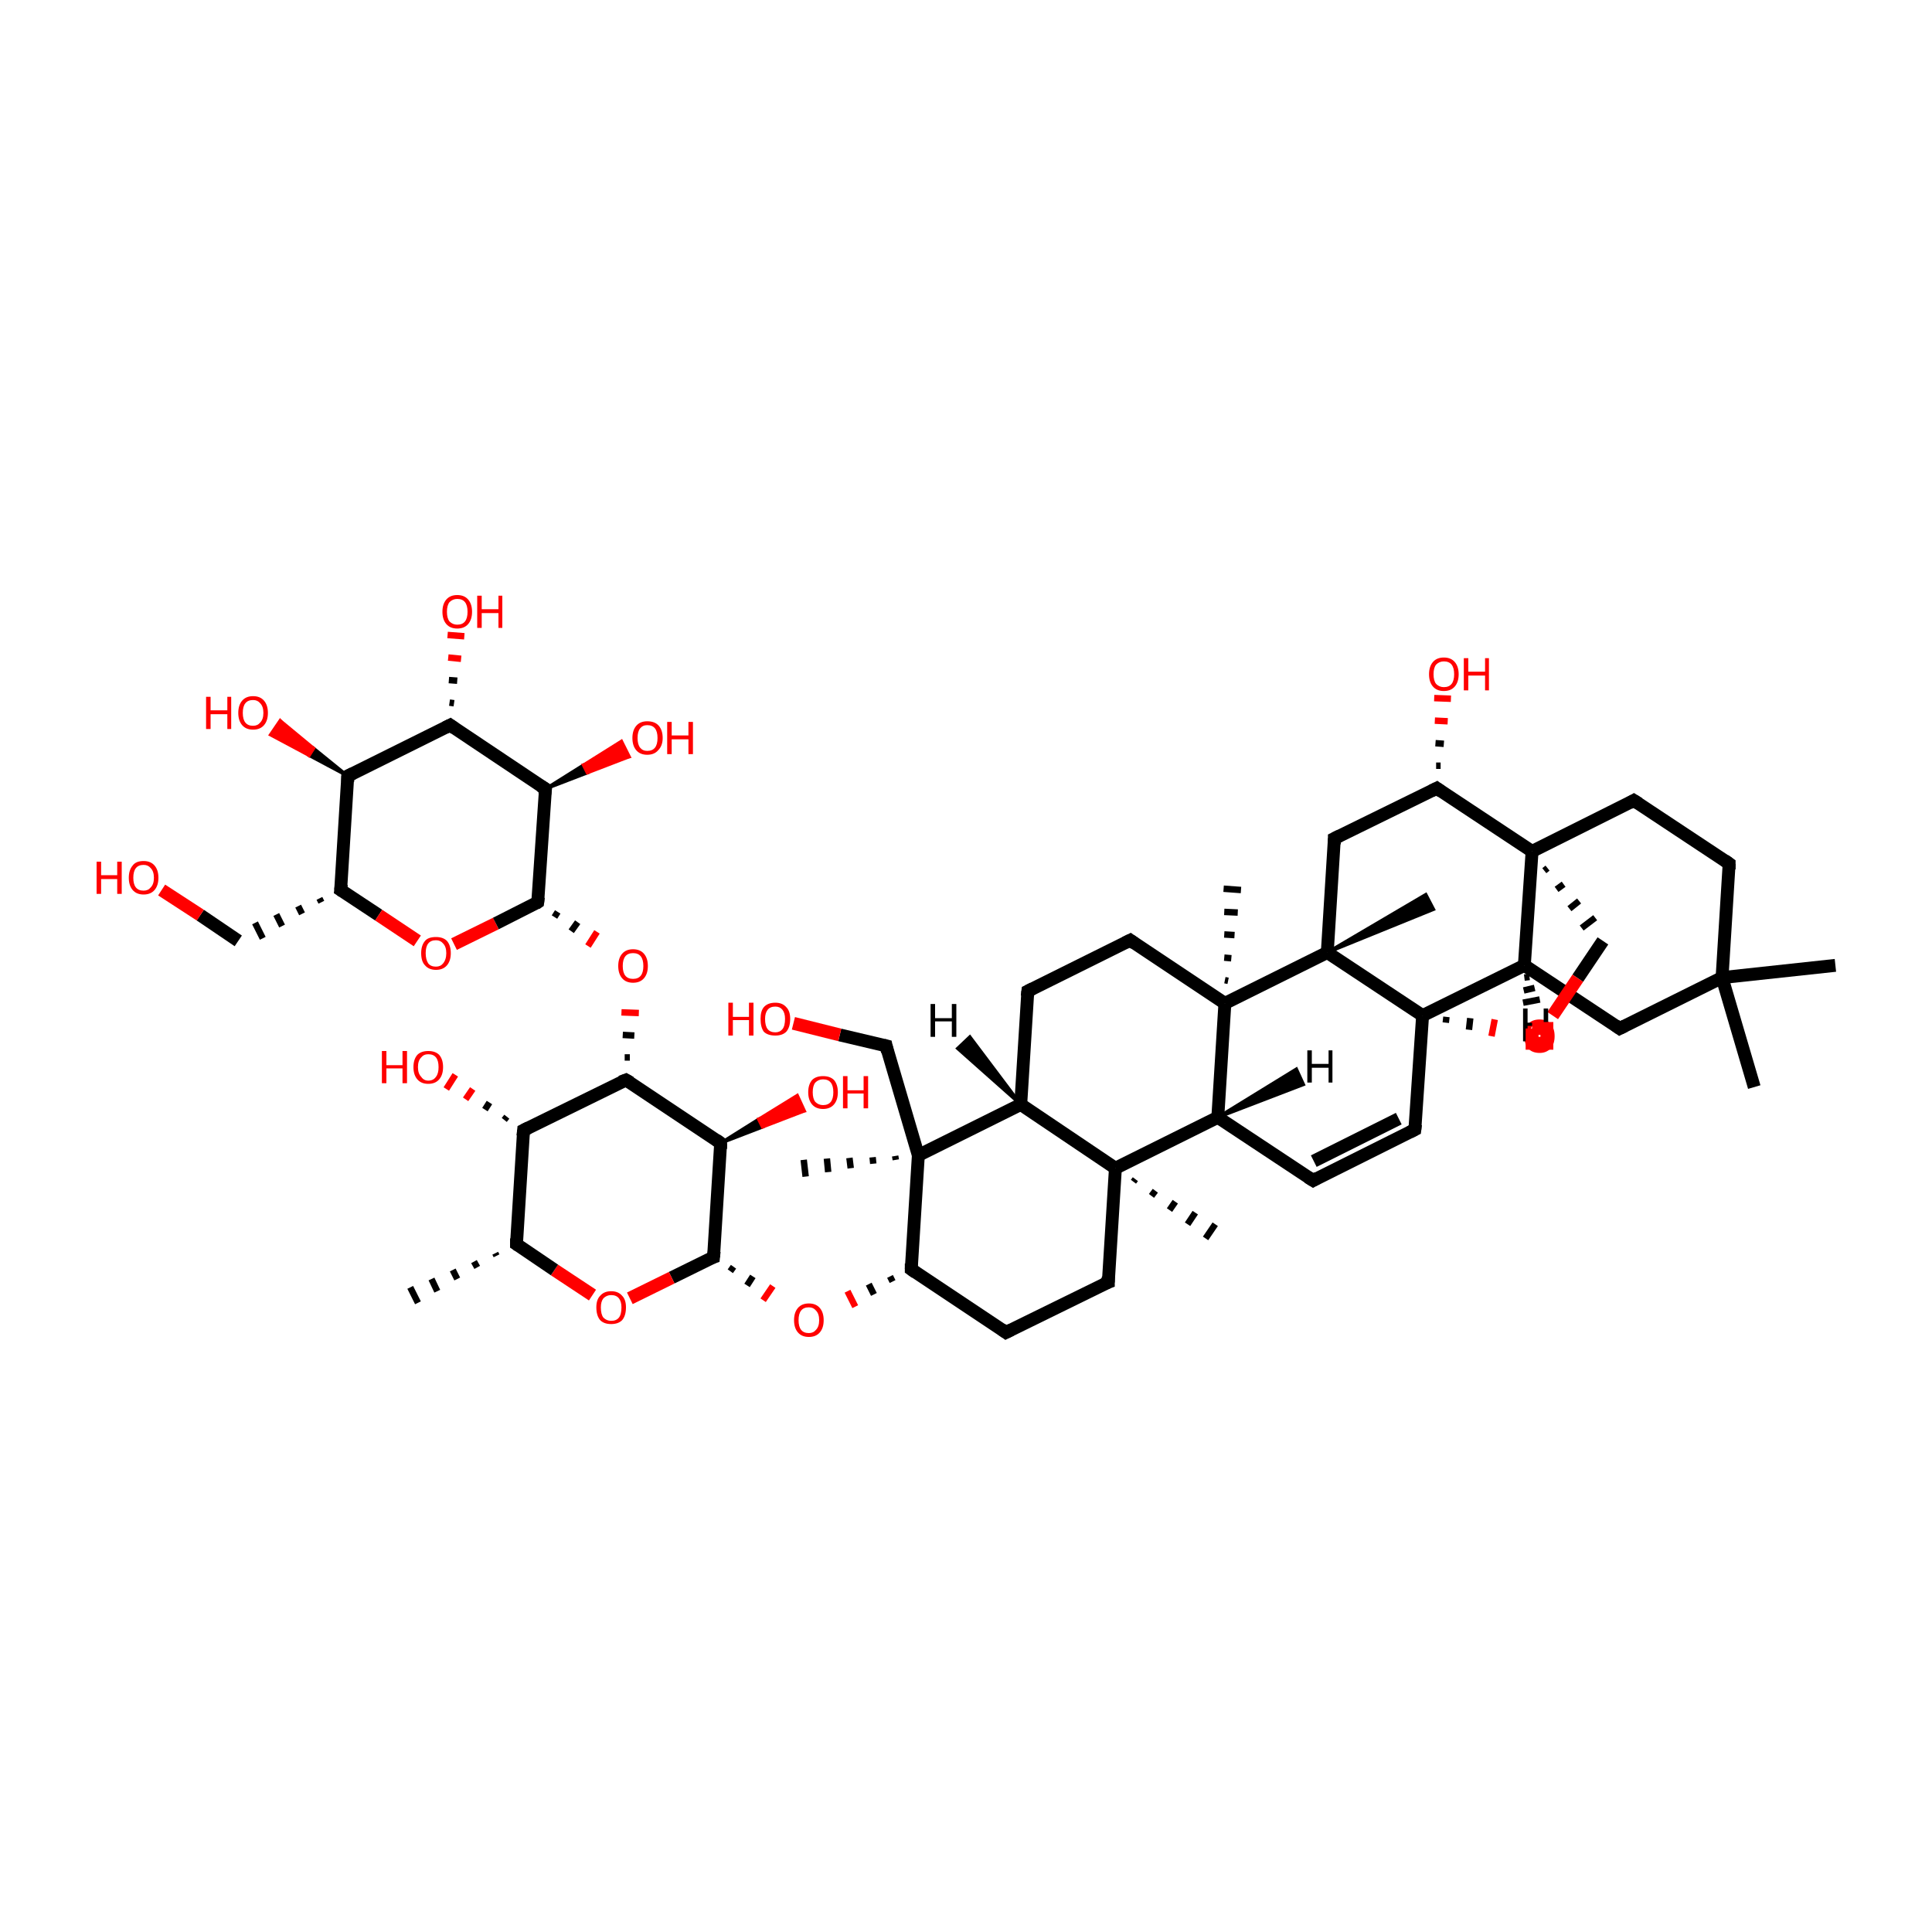 <?xml version='1.0' encoding='iso-8859-1'?>
<svg version='1.1' baseProfile='full'
              xmlns='http://www.w3.org/2000/svg'
                      xmlns:rdkit='http://www.rdkit.org/xml'
                      xmlns:xlink='http://www.w3.org/1999/xlink'
                  xml:space='preserve'
width='300px' height='300px' viewBox='0 0 300 300'>
<!-- END OF HEADER -->
<rect style='opacity:1.0;fill:transparent;stroke:none' width='300.0' height='300.0' x='0.0' y='0.0'> </rect>
<path class='bond-0 atom-1 atom-0' d='M 77.1,195.0 L 76.9,194.6' style='fill:none;fill-rule:evenodd;stroke:#000000;stroke-width:1.0px;stroke-linecap:butt;stroke-linejoin:miter;stroke-opacity:1' />
<path class='bond-0 atom-1 atom-0' d='M 74.1,196.8 L 73.6,195.9' style='fill:none;fill-rule:evenodd;stroke:#000000;stroke-width:1.0px;stroke-linecap:butt;stroke-linejoin:miter;stroke-opacity:1' />
<path class='bond-0 atom-1 atom-0' d='M 71.0,198.6 L 70.3,197.2' style='fill:none;fill-rule:evenodd;stroke:#000000;stroke-width:1.0px;stroke-linecap:butt;stroke-linejoin:miter;stroke-opacity:1' />
<path class='bond-0 atom-1 atom-0' d='M 67.9,200.5 L 67.0,198.6' style='fill:none;fill-rule:evenodd;stroke:#000000;stroke-width:1.0px;stroke-linecap:butt;stroke-linejoin:miter;stroke-opacity:1' />
<path class='bond-0 atom-1 atom-0' d='M 64.9,202.3 L 63.7,199.9' style='fill:none;fill-rule:evenodd;stroke:#000000;stroke-width:1.0px;stroke-linecap:butt;stroke-linejoin:miter;stroke-opacity:1' />
<path class='bond-1 atom-1 atom-2' d='M 80.2,193.2 L 81.3,175.5' style='fill:none;fill-rule:evenodd;stroke:#000000;stroke-width:2.0px;stroke-linecap:butt;stroke-linejoin:miter;stroke-opacity:1' />
<path class='bond-2 atom-2 atom-3' d='M 81.3,175.5 L 97.2,167.7' style='fill:none;fill-rule:evenodd;stroke:#000000;stroke-width:2.0px;stroke-linecap:butt;stroke-linejoin:miter;stroke-opacity:1' />
<path class='bond-3 atom-3 atom-4' d='M 97.2,167.7 L 111.9,177.5' style='fill:none;fill-rule:evenodd;stroke:#000000;stroke-width:2.0px;stroke-linecap:butt;stroke-linejoin:miter;stroke-opacity:1' />
<path class='bond-4 atom-4 atom-5' d='M 111.9,177.5 L 110.8,195.2' style='fill:none;fill-rule:evenodd;stroke:#000000;stroke-width:2.0px;stroke-linecap:butt;stroke-linejoin:miter;stroke-opacity:1' />
<path class='bond-5 atom-5 atom-6' d='M 110.8,195.2 L 104.3,198.4' style='fill:none;fill-rule:evenodd;stroke:#000000;stroke-width:2.0px;stroke-linecap:butt;stroke-linejoin:miter;stroke-opacity:1' />
<path class='bond-5 atom-5 atom-6' d='M 104.3,198.4 L 97.8,201.6' style='fill:none;fill-rule:evenodd;stroke:#FF0000;stroke-width:2.0px;stroke-linecap:butt;stroke-linejoin:miter;stroke-opacity:1' />
<path class='bond-6 atom-5 atom-7' d='M 113.4,197.4 L 113.9,196.7' style='fill:none;fill-rule:evenodd;stroke:#000000;stroke-width:1.0px;stroke-linecap:butt;stroke-linejoin:miter;stroke-opacity:1' />
<path class='bond-6 atom-5 atom-7' d='M 116.0,199.6 L 116.9,198.2' style='fill:none;fill-rule:evenodd;stroke:#000000;stroke-width:1.0px;stroke-linecap:butt;stroke-linejoin:miter;stroke-opacity:1' />
<path class='bond-6 atom-5 atom-7' d='M 118.5,201.9 L 120.0,199.7' style='fill:none;fill-rule:evenodd;stroke:#FF0000;stroke-width:1.0px;stroke-linecap:butt;stroke-linejoin:miter;stroke-opacity:1' />
<path class='bond-7 atom-8 atom-7' d='M 138.2,198.2 L 138.6,199.0' style='fill:none;fill-rule:evenodd;stroke:#000000;stroke-width:1.0px;stroke-linecap:butt;stroke-linejoin:miter;stroke-opacity:1' />
<path class='bond-7 atom-8 atom-7' d='M 134.9,199.4 L 135.7,201.0' style='fill:none;fill-rule:evenodd;stroke:#000000;stroke-width:1.0px;stroke-linecap:butt;stroke-linejoin:miter;stroke-opacity:1' />
<path class='bond-7 atom-8 atom-7' d='M 131.6,200.5 L 132.8,202.9' style='fill:none;fill-rule:evenodd;stroke:#FF0000;stroke-width:1.0px;stroke-linecap:butt;stroke-linejoin:miter;stroke-opacity:1' />
<path class='bond-8 atom-8 atom-9' d='M 141.5,197.1 L 156.2,206.9' style='fill:none;fill-rule:evenodd;stroke:#000000;stroke-width:2.0px;stroke-linecap:butt;stroke-linejoin:miter;stroke-opacity:1' />
<path class='bond-9 atom-9 atom-10' d='M 156.2,206.9 L 172.1,199.1' style='fill:none;fill-rule:evenodd;stroke:#000000;stroke-width:2.0px;stroke-linecap:butt;stroke-linejoin:miter;stroke-opacity:1' />
<path class='bond-10 atom-10 atom-11' d='M 172.1,199.1 L 173.2,181.4' style='fill:none;fill-rule:evenodd;stroke:#000000;stroke-width:2.0px;stroke-linecap:butt;stroke-linejoin:miter;stroke-opacity:1' />
<path class='bond-11 atom-11 atom-12' d='M 173.2,181.4 L 158.5,171.5' style='fill:none;fill-rule:evenodd;stroke:#000000;stroke-width:2.0px;stroke-linecap:butt;stroke-linejoin:miter;stroke-opacity:1' />
<path class='bond-12 atom-12 atom-13' d='M 158.5,171.5 L 142.6,179.4' style='fill:none;fill-rule:evenodd;stroke:#000000;stroke-width:2.0px;stroke-linecap:butt;stroke-linejoin:miter;stroke-opacity:1' />
<path class='bond-13 atom-13 atom-14' d='M 139.1,180.1 L 139.0,179.5' style='fill:none;fill-rule:evenodd;stroke:#000000;stroke-width:1.0px;stroke-linecap:butt;stroke-linejoin:miter;stroke-opacity:1' />
<path class='bond-13 atom-13 atom-14' d='M 135.6,180.7 L 135.5,179.7' style='fill:none;fill-rule:evenodd;stroke:#000000;stroke-width:1.0px;stroke-linecap:butt;stroke-linejoin:miter;stroke-opacity:1' />
<path class='bond-13 atom-13 atom-14' d='M 132.1,181.4 L 131.9,179.8' style='fill:none;fill-rule:evenodd;stroke:#000000;stroke-width:1.0px;stroke-linecap:butt;stroke-linejoin:miter;stroke-opacity:1' />
<path class='bond-13 atom-13 atom-14' d='M 128.6,182.0 L 128.4,179.9' style='fill:none;fill-rule:evenodd;stroke:#000000;stroke-width:1.0px;stroke-linecap:butt;stroke-linejoin:miter;stroke-opacity:1' />
<path class='bond-13 atom-13 atom-14' d='M 125.1,182.7 L 124.8,180.1' style='fill:none;fill-rule:evenodd;stroke:#000000;stroke-width:1.0px;stroke-linecap:butt;stroke-linejoin:miter;stroke-opacity:1' />
<path class='bond-14 atom-13 atom-15' d='M 142.6,179.4 L 137.6,162.4' style='fill:none;fill-rule:evenodd;stroke:#000000;stroke-width:2.0px;stroke-linecap:butt;stroke-linejoin:miter;stroke-opacity:1' />
<path class='bond-15 atom-15 atom-16' d='M 137.6,162.4 L 130.4,160.7' style='fill:none;fill-rule:evenodd;stroke:#000000;stroke-width:2.0px;stroke-linecap:butt;stroke-linejoin:miter;stroke-opacity:1' />
<path class='bond-15 atom-15 atom-16' d='M 130.4,160.7 L 123.2,158.9' style='fill:none;fill-rule:evenodd;stroke:#FF0000;stroke-width:2.0px;stroke-linecap:butt;stroke-linejoin:miter;stroke-opacity:1' />
<path class='bond-16 atom-12 atom-17' d='M 158.5,171.5 L 159.6,153.9' style='fill:none;fill-rule:evenodd;stroke:#000000;stroke-width:2.0px;stroke-linecap:butt;stroke-linejoin:miter;stroke-opacity:1' />
<path class='bond-17 atom-17 atom-18' d='M 159.6,153.9 L 175.5,146.0' style='fill:none;fill-rule:evenodd;stroke:#000000;stroke-width:2.0px;stroke-linecap:butt;stroke-linejoin:miter;stroke-opacity:1' />
<path class='bond-18 atom-18 atom-19' d='M 175.5,146.0 L 190.2,155.8' style='fill:none;fill-rule:evenodd;stroke:#000000;stroke-width:2.0px;stroke-linecap:butt;stroke-linejoin:miter;stroke-opacity:1' />
<path class='bond-19 atom-19 atom-20' d='M 190.2,155.8 L 189.1,173.5' style='fill:none;fill-rule:evenodd;stroke:#000000;stroke-width:2.0px;stroke-linecap:butt;stroke-linejoin:miter;stroke-opacity:1' />
<path class='bond-20 atom-20 atom-21' d='M 189.1,173.5 L 203.9,183.3' style='fill:none;fill-rule:evenodd;stroke:#000000;stroke-width:2.0px;stroke-linecap:butt;stroke-linejoin:miter;stroke-opacity:1' />
<path class='bond-21 atom-21 atom-22' d='M 203.9,183.3 L 219.7,175.4' style='fill:none;fill-rule:evenodd;stroke:#000000;stroke-width:2.0px;stroke-linecap:butt;stroke-linejoin:miter;stroke-opacity:1' />
<path class='bond-21 atom-21 atom-22' d='M 204.0,180.3 L 217.2,173.7' style='fill:none;fill-rule:evenodd;stroke:#000000;stroke-width:2.0px;stroke-linecap:butt;stroke-linejoin:miter;stroke-opacity:1' />
<path class='bond-22 atom-22 atom-23' d='M 219.7,175.4 L 220.9,157.7' style='fill:none;fill-rule:evenodd;stroke:#000000;stroke-width:2.0px;stroke-linecap:butt;stroke-linejoin:miter;stroke-opacity:1' />
<path class='bond-23 atom-23 atom-24' d='M 220.9,157.7 L 206.1,147.9' style='fill:none;fill-rule:evenodd;stroke:#000000;stroke-width:2.0px;stroke-linecap:butt;stroke-linejoin:miter;stroke-opacity:1' />
<path class='bond-24 atom-24 atom-25' d='M 206.1,147.9 L 207.2,130.2' style='fill:none;fill-rule:evenodd;stroke:#000000;stroke-width:2.0px;stroke-linecap:butt;stroke-linejoin:miter;stroke-opacity:1' />
<path class='bond-25 atom-25 atom-26' d='M 207.2,130.2 L 223.1,122.4' style='fill:none;fill-rule:evenodd;stroke:#000000;stroke-width:2.0px;stroke-linecap:butt;stroke-linejoin:miter;stroke-opacity:1' />
<path class='bond-26 atom-26 atom-27' d='M 223.1,122.4 L 237.9,132.2' style='fill:none;fill-rule:evenodd;stroke:#000000;stroke-width:2.0px;stroke-linecap:butt;stroke-linejoin:miter;stroke-opacity:1' />
<path class='bond-27 atom-27 atom-28' d='M 237.9,132.2 L 236.7,149.9' style='fill:none;fill-rule:evenodd;stroke:#000000;stroke-width:2.0px;stroke-linecap:butt;stroke-linejoin:miter;stroke-opacity:1' />
<path class='bond-28 atom-28 atom-29' d='M 236.7,149.9 L 251.5,159.7' style='fill:none;fill-rule:evenodd;stroke:#000000;stroke-width:2.0px;stroke-linecap:butt;stroke-linejoin:miter;stroke-opacity:1' />
<path class='bond-29 atom-29 atom-30' d='M 251.5,159.7 L 267.4,151.8' style='fill:none;fill-rule:evenodd;stroke:#000000;stroke-width:2.0px;stroke-linecap:butt;stroke-linejoin:miter;stroke-opacity:1' />
<path class='bond-30 atom-30 atom-31' d='M 267.4,151.8 L 268.5,134.1' style='fill:none;fill-rule:evenodd;stroke:#000000;stroke-width:2.0px;stroke-linecap:butt;stroke-linejoin:miter;stroke-opacity:1' />
<path class='bond-31 atom-31 atom-32' d='M 268.5,134.1 L 253.7,124.3' style='fill:none;fill-rule:evenodd;stroke:#000000;stroke-width:2.0px;stroke-linecap:butt;stroke-linejoin:miter;stroke-opacity:1' />
<path class='bond-32 atom-30 atom-33' d='M 267.4,151.8 L 285.0,149.9' style='fill:none;fill-rule:evenodd;stroke:#000000;stroke-width:2.0px;stroke-linecap:butt;stroke-linejoin:miter;stroke-opacity:1' />
<path class='bond-33 atom-30 atom-34' d='M 267.4,151.8 L 272.4,168.8' style='fill:none;fill-rule:evenodd;stroke:#000000;stroke-width:2.0px;stroke-linecap:butt;stroke-linejoin:miter;stroke-opacity:1' />
<path class='bond-34 atom-27 atom-35' d='M 239.8,135.2 L 240.3,134.8' style='fill:none;fill-rule:evenodd;stroke:#000000;stroke-width:1.0px;stroke-linecap:butt;stroke-linejoin:miter;stroke-opacity:1' />
<path class='bond-34 atom-27 atom-35' d='M 241.7,138.1 L 242.8,137.3' style='fill:none;fill-rule:evenodd;stroke:#000000;stroke-width:1.0px;stroke-linecap:butt;stroke-linejoin:miter;stroke-opacity:1' />
<path class='bond-34 atom-27 atom-35' d='M 243.7,141.1 L 245.2,139.9' style='fill:none;fill-rule:evenodd;stroke:#000000;stroke-width:1.0px;stroke-linecap:butt;stroke-linejoin:miter;stroke-opacity:1' />
<path class='bond-34 atom-27 atom-35' d='M 245.6,144.1 L 247.7,142.5' style='fill:none;fill-rule:evenodd;stroke:#000000;stroke-width:1.0px;stroke-linecap:butt;stroke-linejoin:miter;stroke-opacity:1' />
<path class='bond-35 atom-35 atom-36' d='M 248.9,146.1 L 245.0,151.9' style='fill:none;fill-rule:evenodd;stroke:#000000;stroke-width:2.0px;stroke-linecap:butt;stroke-linejoin:miter;stroke-opacity:1' />
<path class='bond-35 atom-35 atom-36' d='M 245.0,151.9 L 241.1,157.7' style='fill:none;fill-rule:evenodd;stroke:#FF0000;stroke-width:2.0px;stroke-linecap:butt;stroke-linejoin:miter;stroke-opacity:1' />
<path class='bond-36 atom-26 atom-37' d='M 223.0,118.9 L 223.7,118.9' style='fill:none;fill-rule:evenodd;stroke:#000000;stroke-width:1.0px;stroke-linecap:butt;stroke-linejoin:miter;stroke-opacity:1' />
<path class='bond-36 atom-26 atom-37' d='M 222.9,115.4 L 224.2,115.5' style='fill:none;fill-rule:evenodd;stroke:#000000;stroke-width:1.0px;stroke-linecap:butt;stroke-linejoin:miter;stroke-opacity:1' />
<path class='bond-36 atom-26 atom-37' d='M 222.8,111.9 L 224.8,112.0' style='fill:none;fill-rule:evenodd;stroke:#FF0000;stroke-width:1.0px;stroke-linecap:butt;stroke-linejoin:miter;stroke-opacity:1' />
<path class='bond-36 atom-26 atom-37' d='M 222.7,108.4 L 225.3,108.5' style='fill:none;fill-rule:evenodd;stroke:#FF0000;stroke-width:1.0px;stroke-linecap:butt;stroke-linejoin:miter;stroke-opacity:1' />
<path class='bond-37 atom-24 atom-38' d='M 206.1,147.9 L 221.4,138.9 L 222.6,141.2 Z' style='fill:#000000;fill-rule:evenodd;fill-opacity:1;stroke:#000000;stroke-width:0.5px;stroke-linecap:butt;stroke-linejoin:miter;stroke-opacity:1;' />
<path class='bond-38 atom-19 atom-39' d='M 190.2,152.2 L 190.7,152.3' style='fill:none;fill-rule:evenodd;stroke:#000000;stroke-width:1.0px;stroke-linecap:butt;stroke-linejoin:miter;stroke-opacity:1' />
<path class='bond-38 atom-19 atom-39' d='M 190.1,148.7 L 191.2,148.8' style='fill:none;fill-rule:evenodd;stroke:#000000;stroke-width:1.0px;stroke-linecap:butt;stroke-linejoin:miter;stroke-opacity:1' />
<path class='bond-38 atom-19 atom-39' d='M 190.1,145.1 L 191.7,145.2' style='fill:none;fill-rule:evenodd;stroke:#000000;stroke-width:1.0px;stroke-linecap:butt;stroke-linejoin:miter;stroke-opacity:1' />
<path class='bond-38 atom-19 atom-39' d='M 190.1,141.6 L 192.2,141.7' style='fill:none;fill-rule:evenodd;stroke:#000000;stroke-width:1.0px;stroke-linecap:butt;stroke-linejoin:miter;stroke-opacity:1' />
<path class='bond-38 atom-19 atom-39' d='M 190.0,138.0 L 192.7,138.2' style='fill:none;fill-rule:evenodd;stroke:#000000;stroke-width:1.0px;stroke-linecap:butt;stroke-linejoin:miter;stroke-opacity:1' />
<path class='bond-39 atom-11 atom-40' d='M 176.3,183.1 L 176.0,183.5' style='fill:none;fill-rule:evenodd;stroke:#000000;stroke-width:1.0px;stroke-linecap:butt;stroke-linejoin:miter;stroke-opacity:1' />
<path class='bond-39 atom-11 atom-40' d='M 179.4,184.9 L 178.8,185.7' style='fill:none;fill-rule:evenodd;stroke:#000000;stroke-width:1.0px;stroke-linecap:butt;stroke-linejoin:miter;stroke-opacity:1' />
<path class='bond-39 atom-11 atom-40' d='M 182.5,186.6 L 181.6,187.9' style='fill:none;fill-rule:evenodd;stroke:#000000;stroke-width:1.0px;stroke-linecap:butt;stroke-linejoin:miter;stroke-opacity:1' />
<path class='bond-39 atom-11 atom-40' d='M 185.6,188.3 L 184.4,190.1' style='fill:none;fill-rule:evenodd;stroke:#000000;stroke-width:1.0px;stroke-linecap:butt;stroke-linejoin:miter;stroke-opacity:1' />
<path class='bond-39 atom-11 atom-40' d='M 188.7,190.1 L 187.2,192.3' style='fill:none;fill-rule:evenodd;stroke:#000000;stroke-width:1.0px;stroke-linecap:butt;stroke-linejoin:miter;stroke-opacity:1' />
<path class='bond-40 atom-4 atom-41' d='M 111.9,177.5 L 117.8,173.8 L 118.4,175.0 Z' style='fill:#000000;fill-rule:evenodd;fill-opacity:1;stroke:#000000;stroke-width:0.5px;stroke-linecap:butt;stroke-linejoin:miter;stroke-opacity:1;' />
<path class='bond-40 atom-4 atom-41' d='M 117.8,173.8 L 124.9,172.5 L 123.8,170.1 Z' style='fill:#FF0000;fill-rule:evenodd;fill-opacity:1;stroke:#FF0000;stroke-width:0.5px;stroke-linecap:butt;stroke-linejoin:miter;stroke-opacity:1;' />
<path class='bond-40 atom-4 atom-41' d='M 117.8,173.8 L 118.4,175.0 L 124.9,172.5 Z' style='fill:#FF0000;fill-rule:evenodd;fill-opacity:1;stroke:#FF0000;stroke-width:0.5px;stroke-linecap:butt;stroke-linejoin:miter;stroke-opacity:1;' />
<path class='bond-41 atom-3 atom-42' d='M 97.8,164.2 L 97.0,164.2' style='fill:none;fill-rule:evenodd;stroke:#000000;stroke-width:1.0px;stroke-linecap:butt;stroke-linejoin:miter;stroke-opacity:1' />
<path class='bond-41 atom-3 atom-42' d='M 98.5,160.8 L 96.7,160.7' style='fill:none;fill-rule:evenodd;stroke:#000000;stroke-width:1.0px;stroke-linecap:butt;stroke-linejoin:miter;stroke-opacity:1' />
<path class='bond-41 atom-3 atom-42' d='M 99.2,157.3 L 96.5,157.2' style='fill:none;fill-rule:evenodd;stroke:#FF0000;stroke-width:1.0px;stroke-linecap:butt;stroke-linejoin:miter;stroke-opacity:1' />
<path class='bond-42 atom-43 atom-42' d='M 86.1,142.4 L 86.6,141.6' style='fill:none;fill-rule:evenodd;stroke:#000000;stroke-width:1.0px;stroke-linecap:butt;stroke-linejoin:miter;stroke-opacity:1' />
<path class='bond-42 atom-43 atom-42' d='M 88.7,144.6 L 89.7,143.2' style='fill:none;fill-rule:evenodd;stroke:#000000;stroke-width:1.0px;stroke-linecap:butt;stroke-linejoin:miter;stroke-opacity:1' />
<path class='bond-42 atom-43 atom-42' d='M 91.3,146.9 L 92.7,144.7' style='fill:none;fill-rule:evenodd;stroke:#FF0000;stroke-width:1.0px;stroke-linecap:butt;stroke-linejoin:miter;stroke-opacity:1' />
<path class='bond-43 atom-43 atom-44' d='M 83.5,140.1 L 84.7,122.5' style='fill:none;fill-rule:evenodd;stroke:#000000;stroke-width:2.0px;stroke-linecap:butt;stroke-linejoin:miter;stroke-opacity:1' />
<path class='bond-44 atom-44 atom-45' d='M 84.7,122.5 L 69.9,112.6' style='fill:none;fill-rule:evenodd;stroke:#000000;stroke-width:2.0px;stroke-linecap:butt;stroke-linejoin:miter;stroke-opacity:1' />
<path class='bond-45 atom-45 atom-46' d='M 69.9,112.6 L 54.0,120.5' style='fill:none;fill-rule:evenodd;stroke:#000000;stroke-width:2.0px;stroke-linecap:butt;stroke-linejoin:miter;stroke-opacity:1' />
<path class='bond-46 atom-46 atom-47' d='M 54.0,120.5 L 52.9,138.2' style='fill:none;fill-rule:evenodd;stroke:#000000;stroke-width:2.0px;stroke-linecap:butt;stroke-linejoin:miter;stroke-opacity:1' />
<path class='bond-47 atom-47 atom-48' d='M 52.9,138.2 L 58.8,142.1' style='fill:none;fill-rule:evenodd;stroke:#000000;stroke-width:2.0px;stroke-linecap:butt;stroke-linejoin:miter;stroke-opacity:1' />
<path class='bond-47 atom-47 atom-48' d='M 58.8,142.1 L 64.8,146.1' style='fill:none;fill-rule:evenodd;stroke:#FF0000;stroke-width:2.0px;stroke-linecap:butt;stroke-linejoin:miter;stroke-opacity:1' />
<path class='bond-48 atom-47 atom-49' d='M 49.6,139.5 L 49.9,140.1' style='fill:none;fill-rule:evenodd;stroke:#000000;stroke-width:1.0px;stroke-linecap:butt;stroke-linejoin:miter;stroke-opacity:1' />
<path class='bond-48 atom-47 atom-49' d='M 46.3,140.7 L 46.9,141.9' style='fill:none;fill-rule:evenodd;stroke:#000000;stroke-width:1.0px;stroke-linecap:butt;stroke-linejoin:miter;stroke-opacity:1' />
<path class='bond-48 atom-47 atom-49' d='M 42.9,142.0 L 43.8,143.8' style='fill:none;fill-rule:evenodd;stroke:#000000;stroke-width:1.0px;stroke-linecap:butt;stroke-linejoin:miter;stroke-opacity:1' />
<path class='bond-48 atom-47 atom-49' d='M 39.6,143.3 L 40.8,145.7' style='fill:none;fill-rule:evenodd;stroke:#000000;stroke-width:1.0px;stroke-linecap:butt;stroke-linejoin:miter;stroke-opacity:1' />
<path class='bond-49 atom-49 atom-50' d='M 37.0,146.1 L 31.1,142.1' style='fill:none;fill-rule:evenodd;stroke:#000000;stroke-width:2.0px;stroke-linecap:butt;stroke-linejoin:miter;stroke-opacity:1' />
<path class='bond-49 atom-49 atom-50' d='M 31.1,142.1 L 25.1,138.2' style='fill:none;fill-rule:evenodd;stroke:#FF0000;stroke-width:2.0px;stroke-linecap:butt;stroke-linejoin:miter;stroke-opacity:1' />
<path class='bond-50 atom-46 atom-51' d='M 54.0,120.5 L 48.0,117.3 L 48.7,116.2 Z' style='fill:#000000;fill-rule:evenodd;fill-opacity:1;stroke:#000000;stroke-width:0.5px;stroke-linecap:butt;stroke-linejoin:miter;stroke-opacity:1;' />
<path class='bond-50 atom-46 atom-51' d='M 48.0,117.3 L 43.5,111.9 L 42.0,114.1 Z' style='fill:#FF0000;fill-rule:evenodd;fill-opacity:1;stroke:#FF0000;stroke-width:0.5px;stroke-linecap:butt;stroke-linejoin:miter;stroke-opacity:1;' />
<path class='bond-50 atom-46 atom-51' d='M 48.0,117.3 L 48.7,116.2 L 43.5,111.9 Z' style='fill:#FF0000;fill-rule:evenodd;fill-opacity:1;stroke:#FF0000;stroke-width:0.5px;stroke-linecap:butt;stroke-linejoin:miter;stroke-opacity:1;' />
<path class='bond-51 atom-45 atom-52' d='M 69.8,109.1 L 70.5,109.2' style='fill:none;fill-rule:evenodd;stroke:#000000;stroke-width:1.0px;stroke-linecap:butt;stroke-linejoin:miter;stroke-opacity:1' />
<path class='bond-51 atom-45 atom-52' d='M 69.7,105.6 L 71.0,105.7' style='fill:none;fill-rule:evenodd;stroke:#000000;stroke-width:1.0px;stroke-linecap:butt;stroke-linejoin:miter;stroke-opacity:1' />
<path class='bond-51 atom-45 atom-52' d='M 69.6,102.1 L 71.6,102.3' style='fill:none;fill-rule:evenodd;stroke:#FF0000;stroke-width:1.0px;stroke-linecap:butt;stroke-linejoin:miter;stroke-opacity:1' />
<path class='bond-51 atom-45 atom-52' d='M 69.5,98.6 L 72.1,98.8' style='fill:none;fill-rule:evenodd;stroke:#FF0000;stroke-width:1.0px;stroke-linecap:butt;stroke-linejoin:miter;stroke-opacity:1' />
<path class='bond-52 atom-44 atom-53' d='M 84.7,122.5 L 90.6,118.8 L 91.2,120.0 Z' style='fill:#000000;fill-rule:evenodd;fill-opacity:1;stroke:#000000;stroke-width:0.5px;stroke-linecap:butt;stroke-linejoin:miter;stroke-opacity:1;' />
<path class='bond-52 atom-44 atom-53' d='M 90.6,118.8 L 97.7,117.5 L 96.5,115.1 Z' style='fill:#FF0000;fill-rule:evenodd;fill-opacity:1;stroke:#FF0000;stroke-width:0.5px;stroke-linecap:butt;stroke-linejoin:miter;stroke-opacity:1;' />
<path class='bond-52 atom-44 atom-53' d='M 90.6,118.8 L 91.2,120.0 L 97.7,117.5 Z' style='fill:#FF0000;fill-rule:evenodd;fill-opacity:1;stroke:#FF0000;stroke-width:0.5px;stroke-linecap:butt;stroke-linejoin:miter;stroke-opacity:1;' />
<path class='bond-53 atom-2 atom-54' d='M 78.3,173.9 L 78.7,173.4' style='fill:none;fill-rule:evenodd;stroke:#000000;stroke-width:1.0px;stroke-linecap:butt;stroke-linejoin:miter;stroke-opacity:1' />
<path class='bond-53 atom-2 atom-54' d='M 75.3,172.3 L 76.0,171.2' style='fill:none;fill-rule:evenodd;stroke:#000000;stroke-width:1.0px;stroke-linecap:butt;stroke-linejoin:miter;stroke-opacity:1' />
<path class='bond-53 atom-2 atom-54' d='M 72.3,170.7 L 73.4,169.1' style='fill:none;fill-rule:evenodd;stroke:#FF0000;stroke-width:1.0px;stroke-linecap:butt;stroke-linejoin:miter;stroke-opacity:1' />
<path class='bond-53 atom-2 atom-54' d='M 69.3,169.1 L 70.7,166.9' style='fill:none;fill-rule:evenodd;stroke:#FF0000;stroke-width:1.0px;stroke-linecap:butt;stroke-linejoin:miter;stroke-opacity:1' />
<path class='bond-54 atom-6 atom-1' d='M 92.0,201.1 L 86.1,197.2' style='fill:none;fill-rule:evenodd;stroke:#FF0000;stroke-width:2.0px;stroke-linecap:butt;stroke-linejoin:miter;stroke-opacity:1' />
<path class='bond-54 atom-6 atom-1' d='M 86.1,197.2 L 80.2,193.2' style='fill:none;fill-rule:evenodd;stroke:#000000;stroke-width:2.0px;stroke-linecap:butt;stroke-linejoin:miter;stroke-opacity:1' />
<path class='bond-55 atom-13 atom-8' d='M 142.6,179.4 L 141.5,197.1' style='fill:none;fill-rule:evenodd;stroke:#000000;stroke-width:2.0px;stroke-linecap:butt;stroke-linejoin:miter;stroke-opacity:1' />
<path class='bond-56 atom-20 atom-11' d='M 189.1,173.5 L 173.2,181.4' style='fill:none;fill-rule:evenodd;stroke:#000000;stroke-width:2.0px;stroke-linecap:butt;stroke-linejoin:miter;stroke-opacity:1' />
<path class='bond-57 atom-24 atom-19' d='M 206.1,147.9 L 190.2,155.8' style='fill:none;fill-rule:evenodd;stroke:#000000;stroke-width:2.0px;stroke-linecap:butt;stroke-linejoin:miter;stroke-opacity:1' />
<path class='bond-58 atom-28 atom-23' d='M 236.7,149.9 L 220.9,157.7' style='fill:none;fill-rule:evenodd;stroke:#000000;stroke-width:2.0px;stroke-linecap:butt;stroke-linejoin:miter;stroke-opacity:1' />
<path class='bond-59 atom-23 atom-36' d='M 224.5,158.8 L 224.6,157.9' style='fill:none;fill-rule:evenodd;stroke:#000000;stroke-width:1.0px;stroke-linecap:butt;stroke-linejoin:miter;stroke-opacity:1' />
<path class='bond-59 atom-23 atom-36' d='M 228.1,159.9 L 228.3,158.1' style='fill:none;fill-rule:evenodd;stroke:#000000;stroke-width:1.0px;stroke-linecap:butt;stroke-linejoin:miter;stroke-opacity:1' />
<path class='bond-59 atom-23 atom-36' d='M 231.6,160.9 L 232.1,158.3' style='fill:none;fill-rule:evenodd;stroke:#FF0000;stroke-width:1.0px;stroke-linecap:butt;stroke-linejoin:miter;stroke-opacity:1' />
<path class='bond-60 atom-32 atom-27' d='M 253.7,124.3 L 237.9,132.2' style='fill:none;fill-rule:evenodd;stroke:#000000;stroke-width:2.0px;stroke-linecap:butt;stroke-linejoin:miter;stroke-opacity:1' />
<path class='bond-61 atom-48 atom-43' d='M 70.5,146.6 L 77.0,143.4' style='fill:none;fill-rule:evenodd;stroke:#FF0000;stroke-width:2.0px;stroke-linecap:butt;stroke-linejoin:miter;stroke-opacity:1' />
<path class='bond-61 atom-48 atom-43' d='M 77.0,143.4 L 83.5,140.1' style='fill:none;fill-rule:evenodd;stroke:#000000;stroke-width:2.0px;stroke-linecap:butt;stroke-linejoin:miter;stroke-opacity:1' />
<path class='bond-62 atom-12 atom-55' d='M 158.5,171.5 L 148.7,162.8 L 150.6,161.0 Z' style='fill:#000000;fill-rule:evenodd;fill-opacity:1;stroke:#000000;stroke-width:0.5px;stroke-linecap:butt;stroke-linejoin:miter;stroke-opacity:1;' />
<path class='bond-63 atom-20 atom-56' d='M 189.1,173.5 L 201.3,166.0 L 202.4,168.4 Z' style='fill:#000000;fill-rule:evenodd;fill-opacity:1;stroke:#000000;stroke-width:0.5px;stroke-linecap:butt;stroke-linejoin:miter;stroke-opacity:1;' />
<path class='bond-64 atom-28 atom-57' d='M 237.5,151.7 L 236.7,151.8' style='fill:none;fill-rule:evenodd;stroke:#000000;stroke-width:1.0px;stroke-linecap:butt;stroke-linejoin:miter;stroke-opacity:1' />
<path class='bond-64 atom-28 atom-57' d='M 238.3,153.4 L 236.6,153.8' style='fill:none;fill-rule:evenodd;stroke:#000000;stroke-width:1.0px;stroke-linecap:butt;stroke-linejoin:miter;stroke-opacity:1' />
<path class='bond-64 atom-28 atom-57' d='M 239.1,155.2 L 236.5,155.7' style='fill:none;fill-rule:evenodd;stroke:#000000;stroke-width:1.0px;stroke-linecap:butt;stroke-linejoin:miter;stroke-opacity:1' />
<path d='M 80.2,192.3 L 80.2,193.2 L 80.5,193.4' style='fill:none;stroke:#000000;stroke-width:2.0px;stroke-linecap:butt;stroke-linejoin:miter;stroke-opacity:1;' />
<path d='M 81.2,176.4 L 81.3,175.5 L 82.1,175.1' style='fill:none;stroke:#000000;stroke-width:2.0px;stroke-linecap:butt;stroke-linejoin:miter;stroke-opacity:1;' />
<path d='M 96.4,168.0 L 97.2,167.7 L 97.9,168.1' style='fill:none;stroke:#000000;stroke-width:2.0px;stroke-linecap:butt;stroke-linejoin:miter;stroke-opacity:1;' />
<path d='M 111.2,177.0 L 111.9,177.5 L 111.9,178.4' style='fill:none;stroke:#000000;stroke-width:2.0px;stroke-linecap:butt;stroke-linejoin:miter;stroke-opacity:1;' />
<path d='M 110.9,194.3 L 110.8,195.2 L 110.5,195.3' style='fill:none;stroke:#000000;stroke-width:2.0px;stroke-linecap:butt;stroke-linejoin:miter;stroke-opacity:1;' />
<path d='M 142.2,197.6 L 141.5,197.1 L 141.5,196.2' style='fill:none;stroke:#000000;stroke-width:2.0px;stroke-linecap:butt;stroke-linejoin:miter;stroke-opacity:1;' />
<path d='M 155.5,206.4 L 156.2,206.9 L 157.0,206.5' style='fill:none;stroke:#000000;stroke-width:2.0px;stroke-linecap:butt;stroke-linejoin:miter;stroke-opacity:1;' />
<path d='M 171.3,199.4 L 172.1,199.1 L 172.1,198.2' style='fill:none;stroke:#000000;stroke-width:2.0px;stroke-linecap:butt;stroke-linejoin:miter;stroke-opacity:1;' />
<path d='M 137.8,163.3 L 137.6,162.4 L 137.2,162.3' style='fill:none;stroke:#000000;stroke-width:2.0px;stroke-linecap:butt;stroke-linejoin:miter;stroke-opacity:1;' />
<path d='M 159.5,154.7 L 159.6,153.9 L 160.4,153.5' style='fill:none;stroke:#000000;stroke-width:2.0px;stroke-linecap:butt;stroke-linejoin:miter;stroke-opacity:1;' />
<path d='M 174.7,146.4 L 175.5,146.0 L 176.2,146.5' style='fill:none;stroke:#000000;stroke-width:2.0px;stroke-linecap:butt;stroke-linejoin:miter;stroke-opacity:1;' />
<path d='M 203.1,182.8 L 203.9,183.3 L 204.6,182.9' style='fill:none;stroke:#000000;stroke-width:2.0px;stroke-linecap:butt;stroke-linejoin:miter;stroke-opacity:1;' />
<path d='M 218.9,175.8 L 219.7,175.4 L 219.8,174.6' style='fill:none;stroke:#000000;stroke-width:2.0px;stroke-linecap:butt;stroke-linejoin:miter;stroke-opacity:1;' />
<path d='M 207.2,131.1 L 207.2,130.2 L 208.0,129.8' style='fill:none;stroke:#000000;stroke-width:2.0px;stroke-linecap:butt;stroke-linejoin:miter;stroke-opacity:1;' />
<path d='M 222.3,122.8 L 223.1,122.4 L 223.8,122.9' style='fill:none;stroke:#000000;stroke-width:2.0px;stroke-linecap:butt;stroke-linejoin:miter;stroke-opacity:1;' />
<path d='M 250.8,159.2 L 251.5,159.7 L 252.3,159.3' style='fill:none;stroke:#000000;stroke-width:2.0px;stroke-linecap:butt;stroke-linejoin:miter;stroke-opacity:1;' />
<path d='M 268.5,135.0 L 268.5,134.1 L 267.8,133.6' style='fill:none;stroke:#000000;stroke-width:2.0px;stroke-linecap:butt;stroke-linejoin:miter;stroke-opacity:1;' />
<path d='M 254.5,124.8 L 253.7,124.3 L 253.0,124.7' style='fill:none;stroke:#000000;stroke-width:2.0px;stroke-linecap:butt;stroke-linejoin:miter;stroke-opacity:1;' />
<path d='M 83.6,139.3 L 83.5,140.1 L 83.2,140.3' style='fill:none;stroke:#000000;stroke-width:2.0px;stroke-linecap:butt;stroke-linejoin:miter;stroke-opacity:1;' />
<path d='M 84.6,123.3 L 84.7,122.5 L 83.9,122.0' style='fill:none;stroke:#000000;stroke-width:2.0px;stroke-linecap:butt;stroke-linejoin:miter;stroke-opacity:1;' />
<path d='M 70.6,113.1 L 69.9,112.6 L 69.1,113.0' style='fill:none;stroke:#000000;stroke-width:2.0px;stroke-linecap:butt;stroke-linejoin:miter;stroke-opacity:1;' />
<path d='M 54.8,120.1 L 54.0,120.5 L 54.0,121.4' style='fill:none;stroke:#000000;stroke-width:2.0px;stroke-linecap:butt;stroke-linejoin:miter;stroke-opacity:1;' />
<path d='M 53.0,137.3 L 52.9,138.2 L 53.2,138.4' style='fill:none;stroke:#000000;stroke-width:2.0px;stroke-linecap:butt;stroke-linejoin:miter;stroke-opacity:1;' />
<path class='atom-6' d='M 92.6 203.0
Q 92.6 201.8, 93.2 201.2
Q 93.8 200.5, 94.9 200.5
Q 96.0 200.5, 96.6 201.2
Q 97.2 201.8, 97.2 203.0
Q 97.2 204.3, 96.6 205.0
Q 96.0 205.6, 94.9 205.6
Q 93.8 205.6, 93.2 205.0
Q 92.6 204.3, 92.6 203.0
M 94.9 205.1
Q 95.7 205.1, 96.1 204.6
Q 96.5 204.1, 96.5 203.0
Q 96.5 202.1, 96.1 201.6
Q 95.7 201.1, 94.9 201.1
Q 94.2 201.1, 93.7 201.6
Q 93.3 202.1, 93.3 203.0
Q 93.3 204.1, 93.7 204.6
Q 94.2 205.1, 94.9 205.1
' fill='#FF0000'/>
<path class='atom-7' d='M 123.3 205.0
Q 123.3 203.8, 123.9 203.1
Q 124.5 202.4, 125.6 202.4
Q 126.7 202.4, 127.3 203.1
Q 127.9 203.8, 127.9 205.0
Q 127.9 206.2, 127.3 206.9
Q 126.7 207.6, 125.6 207.6
Q 124.5 207.6, 123.9 206.9
Q 123.3 206.2, 123.3 205.0
M 125.6 207.0
Q 126.3 207.0, 126.7 206.5
Q 127.2 206.0, 127.2 205.0
Q 127.2 204.0, 126.7 203.5
Q 126.3 203.0, 125.6 203.0
Q 124.8 203.0, 124.4 203.5
Q 124.0 204.0, 124.0 205.0
Q 124.0 206.0, 124.4 206.5
Q 124.8 207.0, 125.6 207.0
' fill='#FF0000'/>
<path class='atom-16' d='M 113.1 155.7
L 113.8 155.7
L 113.8 157.9
L 116.3 157.9
L 116.3 155.7
L 117.0 155.7
L 117.0 160.8
L 116.3 160.8
L 116.3 158.4
L 113.8 158.4
L 113.8 160.8
L 113.1 160.8
L 113.1 155.7
' fill='#FF0000'/>
<path class='atom-16' d='M 118.1 158.2
Q 118.1 157.0, 118.6 156.4
Q 119.2 155.7, 120.4 155.7
Q 121.5 155.7, 122.1 156.4
Q 122.7 157.0, 122.7 158.2
Q 122.7 159.5, 122.1 160.2
Q 121.5 160.8, 120.4 160.8
Q 119.2 160.8, 118.6 160.2
Q 118.1 159.5, 118.1 158.2
M 120.4 160.3
Q 121.1 160.3, 121.5 159.8
Q 121.9 159.3, 121.9 158.2
Q 121.9 157.3, 121.5 156.8
Q 121.1 156.3, 120.4 156.3
Q 119.6 156.3, 119.2 156.8
Q 118.8 157.3, 118.8 158.2
Q 118.8 159.3, 119.2 159.8
Q 119.6 160.3, 120.4 160.3
' fill='#FF0000'/>
<path class='atom-36' d='M 236.7 160.9
Q 236.7 159.7, 237.3 159.0
Q 237.9 158.3, 239.1 158.3
Q 240.2 158.3, 240.8 159.0
Q 241.4 159.7, 241.4 160.9
Q 241.4 162.1, 240.8 162.8
Q 240.1 163.5, 239.1 163.5
Q 237.9 163.5, 237.3 162.8
Q 236.7 162.1, 236.7 160.9
M 239.1 162.9
Q 239.8 162.9, 240.2 162.4
Q 240.6 161.9, 240.6 160.9
Q 240.6 159.9, 240.2 159.4
Q 239.8 158.9, 239.1 158.9
Q 238.3 158.9, 237.9 159.4
Q 237.5 159.9, 237.5 160.9
Q 237.5 161.9, 237.9 162.4
Q 238.3 162.9, 239.1 162.9
' fill='#FF0000'/>
<path class='atom-37' d='M 221.9 104.7
Q 221.9 103.5, 222.5 102.8
Q 223.1 102.1, 224.2 102.1
Q 225.3 102.1, 225.9 102.8
Q 226.5 103.5, 226.5 104.7
Q 226.5 105.9, 225.9 106.6
Q 225.3 107.3, 224.2 107.3
Q 223.1 107.3, 222.5 106.6
Q 221.9 105.9, 221.9 104.7
M 224.2 106.7
Q 225.0 106.7, 225.4 106.2
Q 225.8 105.7, 225.8 104.7
Q 225.8 103.7, 225.4 103.2
Q 225.0 102.7, 224.2 102.7
Q 223.5 102.7, 223.0 103.2
Q 222.6 103.7, 222.6 104.7
Q 222.6 105.7, 223.0 106.2
Q 223.5 106.7, 224.2 106.7
' fill='#FF0000'/>
<path class='atom-37' d='M 227.3 102.2
L 228.0 102.2
L 228.0 104.3
L 230.6 104.3
L 230.6 102.2
L 231.2 102.2
L 231.2 107.2
L 230.6 107.2
L 230.6 104.9
L 228.0 104.9
L 228.0 107.2
L 227.3 107.2
L 227.3 102.2
' fill='#FF0000'/>
<path class='atom-41' d='M 125.5 169.6
Q 125.5 168.4, 126.1 167.7
Q 126.7 167.1, 127.8 167.1
Q 128.9 167.1, 129.5 167.7
Q 130.1 168.4, 130.1 169.6
Q 130.1 170.8, 129.5 171.5
Q 128.9 172.2, 127.8 172.2
Q 126.7 172.2, 126.1 171.5
Q 125.5 170.8, 125.5 169.6
M 127.8 171.6
Q 128.6 171.6, 129.0 171.1
Q 129.4 170.6, 129.4 169.6
Q 129.4 168.6, 129.0 168.1
Q 128.6 167.6, 127.8 167.6
Q 127.1 167.6, 126.6 168.1
Q 126.2 168.6, 126.2 169.6
Q 126.2 170.6, 126.6 171.1
Q 127.1 171.6, 127.8 171.6
' fill='#FF0000'/>
<path class='atom-41' d='M 130.9 167.1
L 131.6 167.1
L 131.6 169.3
L 134.1 169.3
L 134.1 167.1
L 134.8 167.1
L 134.8 172.1
L 134.1 172.1
L 134.1 169.8
L 131.6 169.8
L 131.6 172.1
L 130.9 172.1
L 130.9 167.1
' fill='#FF0000'/>
<path class='atom-42' d='M 96.0 150.0
Q 96.0 148.8, 96.6 148.1
Q 97.2 147.4, 98.3 147.4
Q 99.4 147.4, 100.0 148.1
Q 100.6 148.8, 100.6 150.0
Q 100.6 151.2, 100.0 151.9
Q 99.4 152.6, 98.3 152.6
Q 97.2 152.6, 96.6 151.9
Q 96.0 151.2, 96.0 150.0
M 98.3 152.0
Q 99.1 152.0, 99.5 151.5
Q 99.9 151.0, 99.9 150.0
Q 99.9 149.0, 99.5 148.5
Q 99.1 148.0, 98.3 148.0
Q 97.5 148.0, 97.1 148.5
Q 96.7 149.0, 96.7 150.0
Q 96.7 151.0, 97.1 151.5
Q 97.5 152.0, 98.3 152.0
' fill='#FF0000'/>
<path class='atom-48' d='M 65.4 148.0
Q 65.4 146.8, 66.0 146.1
Q 66.5 145.5, 67.7 145.5
Q 68.8 145.5, 69.4 146.1
Q 70.0 146.8, 70.0 148.0
Q 70.0 149.2, 69.4 149.9
Q 68.8 150.6, 67.7 150.6
Q 66.6 150.6, 66.0 149.9
Q 65.4 149.3, 65.4 148.0
M 67.7 150.1
Q 68.4 150.1, 68.8 149.6
Q 69.3 149.0, 69.3 148.0
Q 69.3 147.0, 68.8 146.5
Q 68.4 146.0, 67.7 146.0
Q 66.9 146.0, 66.5 146.5
Q 66.1 147.0, 66.1 148.0
Q 66.1 149.0, 66.5 149.6
Q 66.9 150.1, 67.7 150.1
' fill='#FF0000'/>
<path class='atom-50' d='M 15.0 133.8
L 15.7 133.8
L 15.7 135.9
L 18.2 135.9
L 18.2 133.8
L 18.9 133.8
L 18.9 138.8
L 18.2 138.8
L 18.2 136.5
L 15.7 136.5
L 15.7 138.8
L 15.0 138.8
L 15.0 133.8
' fill='#FF0000'/>
<path class='atom-50' d='M 20.0 136.3
Q 20.0 135.1, 20.6 134.4
Q 21.1 133.7, 22.3 133.7
Q 23.4 133.7, 24.0 134.4
Q 24.6 135.1, 24.6 136.3
Q 24.6 137.5, 24.0 138.2
Q 23.4 138.9, 22.3 138.9
Q 21.2 138.9, 20.6 138.2
Q 20.0 137.5, 20.0 136.3
M 22.3 138.3
Q 23.0 138.3, 23.4 137.8
Q 23.9 137.3, 23.9 136.3
Q 23.9 135.3, 23.4 134.8
Q 23.0 134.3, 22.3 134.3
Q 21.5 134.3, 21.1 134.8
Q 20.7 135.3, 20.7 136.3
Q 20.7 137.3, 21.1 137.8
Q 21.5 138.3, 22.3 138.3
' fill='#FF0000'/>
<path class='atom-51' d='M 32.0 108.2
L 32.7 108.2
L 32.7 110.3
L 35.3 110.3
L 35.3 108.2
L 35.9 108.2
L 35.9 113.2
L 35.3 113.2
L 35.3 110.9
L 32.7 110.9
L 32.7 113.2
L 32.0 113.2
L 32.0 108.2
' fill='#FF0000'/>
<path class='atom-51' d='M 37.0 110.7
Q 37.0 109.5, 37.6 108.8
Q 38.2 108.1, 39.3 108.1
Q 40.4 108.1, 41.0 108.8
Q 41.6 109.5, 41.6 110.7
Q 41.6 111.9, 41.0 112.6
Q 40.4 113.3, 39.3 113.3
Q 38.2 113.3, 37.6 112.6
Q 37.0 111.9, 37.0 110.7
M 39.3 112.7
Q 40.0 112.7, 40.4 112.2
Q 40.9 111.7, 40.9 110.7
Q 40.9 109.7, 40.4 109.2
Q 40.0 108.7, 39.3 108.7
Q 38.5 108.7, 38.1 109.2
Q 37.7 109.7, 37.7 110.7
Q 37.7 111.7, 38.1 112.2
Q 38.5 112.7, 39.3 112.7
' fill='#FF0000'/>
<path class='atom-52' d='M 68.7 95.0
Q 68.7 93.8, 69.3 93.1
Q 69.9 92.4, 71.0 92.4
Q 72.1 92.4, 72.7 93.1
Q 73.3 93.8, 73.3 95.0
Q 73.3 96.2, 72.7 96.9
Q 72.1 97.6, 71.0 97.6
Q 69.9 97.6, 69.3 96.9
Q 68.7 96.2, 68.7 95.0
M 71.0 97.0
Q 71.8 97.0, 72.2 96.5
Q 72.6 96.0, 72.6 95.0
Q 72.6 94.0, 72.2 93.5
Q 71.8 93.0, 71.0 93.0
Q 70.3 93.0, 69.8 93.5
Q 69.4 94.0, 69.4 95.0
Q 69.4 96.0, 69.8 96.5
Q 70.3 97.0, 71.0 97.0
' fill='#FF0000'/>
<path class='atom-52' d='M 74.1 92.5
L 74.8 92.5
L 74.8 94.6
L 77.4 94.6
L 77.4 92.5
L 78.0 92.5
L 78.0 97.5
L 77.4 97.5
L 77.4 95.2
L 74.8 95.2
L 74.8 97.5
L 74.1 97.5
L 74.1 92.5
' fill='#FF0000'/>
<path class='atom-53' d='M 98.2 114.6
Q 98.2 113.4, 98.8 112.7
Q 99.4 112.0, 100.5 112.0
Q 101.7 112.0, 102.3 112.7
Q 102.9 113.4, 102.9 114.6
Q 102.9 115.8, 102.2 116.5
Q 101.6 117.2, 100.5 117.2
Q 99.4 117.2, 98.8 116.5
Q 98.2 115.8, 98.2 114.6
M 100.5 116.6
Q 101.3 116.6, 101.7 116.1
Q 102.1 115.6, 102.1 114.6
Q 102.1 113.6, 101.7 113.1
Q 101.3 112.6, 100.5 112.6
Q 99.8 112.6, 99.4 113.1
Q 99.0 113.6, 99.0 114.6
Q 99.0 115.6, 99.4 116.1
Q 99.8 116.6, 100.5 116.6
' fill='#FF0000'/>
<path class='atom-53' d='M 103.6 112.1
L 104.3 112.1
L 104.3 114.2
L 106.9 114.2
L 106.9 112.1
L 107.6 112.1
L 107.6 117.1
L 106.9 117.1
L 106.9 114.8
L 104.3 114.8
L 104.3 117.1
L 103.6 117.1
L 103.6 112.1
' fill='#FF0000'/>
<path class='atom-54' d='M 59.3 163.2
L 60.0 163.2
L 60.0 165.4
L 62.5 165.4
L 62.5 163.2
L 63.2 163.2
L 63.2 168.2
L 62.5 168.2
L 62.5 165.9
L 60.0 165.9
L 60.0 168.2
L 59.3 168.2
L 59.3 163.2
' fill='#FF0000'/>
<path class='atom-54' d='M 64.2 165.7
Q 64.2 164.5, 64.8 163.8
Q 65.4 163.2, 66.5 163.2
Q 67.6 163.2, 68.2 163.8
Q 68.8 164.5, 68.8 165.7
Q 68.8 166.9, 68.2 167.6
Q 67.6 168.3, 66.5 168.3
Q 65.4 168.3, 64.8 167.6
Q 64.2 166.9, 64.2 165.7
M 66.5 167.8
Q 67.3 167.8, 67.7 167.2
Q 68.1 166.7, 68.1 165.7
Q 68.1 164.7, 67.7 164.2
Q 67.3 163.7, 66.5 163.7
Q 65.8 163.7, 65.4 164.2
Q 64.9 164.7, 64.9 165.7
Q 64.9 166.7, 65.4 167.2
Q 65.8 167.8, 66.5 167.8
' fill='#FF0000'/>
<path class='atom-55' d='M 144.5 155.9
L 145.2 155.9
L 145.2 158.1
L 147.8 158.1
L 147.8 155.9
L 148.5 155.9
L 148.5 161.0
L 147.8 161.0
L 147.8 158.6
L 145.2 158.6
L 145.2 161.0
L 144.5 161.0
L 144.5 155.9
' fill='#000000'/>
<path class='atom-56' d='M 203.0 163.1
L 203.7 163.1
L 203.7 165.2
L 206.3 165.2
L 206.3 163.1
L 206.9 163.1
L 206.9 168.1
L 206.3 168.1
L 206.3 165.8
L 203.7 165.8
L 203.7 168.1
L 203.0 168.1
L 203.0 163.1
' fill='#000000'/>
<path class='atom-57' d='M 236.5 156.6
L 237.2 156.6
L 237.2 158.8
L 239.7 158.8
L 239.7 156.6
L 240.4 156.6
L 240.4 161.7
L 239.7 161.7
L 239.7 159.3
L 237.2 159.3
L 237.2 161.7
L 236.5 161.7
L 236.5 156.6
' fill='#000000'/>
<path class='atom-36' d='M 237.9,159.7 L 237.9,162.0 L 240.2,162.0 L 240.2,159.7 L 237.9,159.7' style='fill:none;stroke:#FF0000;stroke-width:2.0px;stroke-linecap:butt;stroke-linejoin:miter;stroke-opacity:1;' />
</svg>
